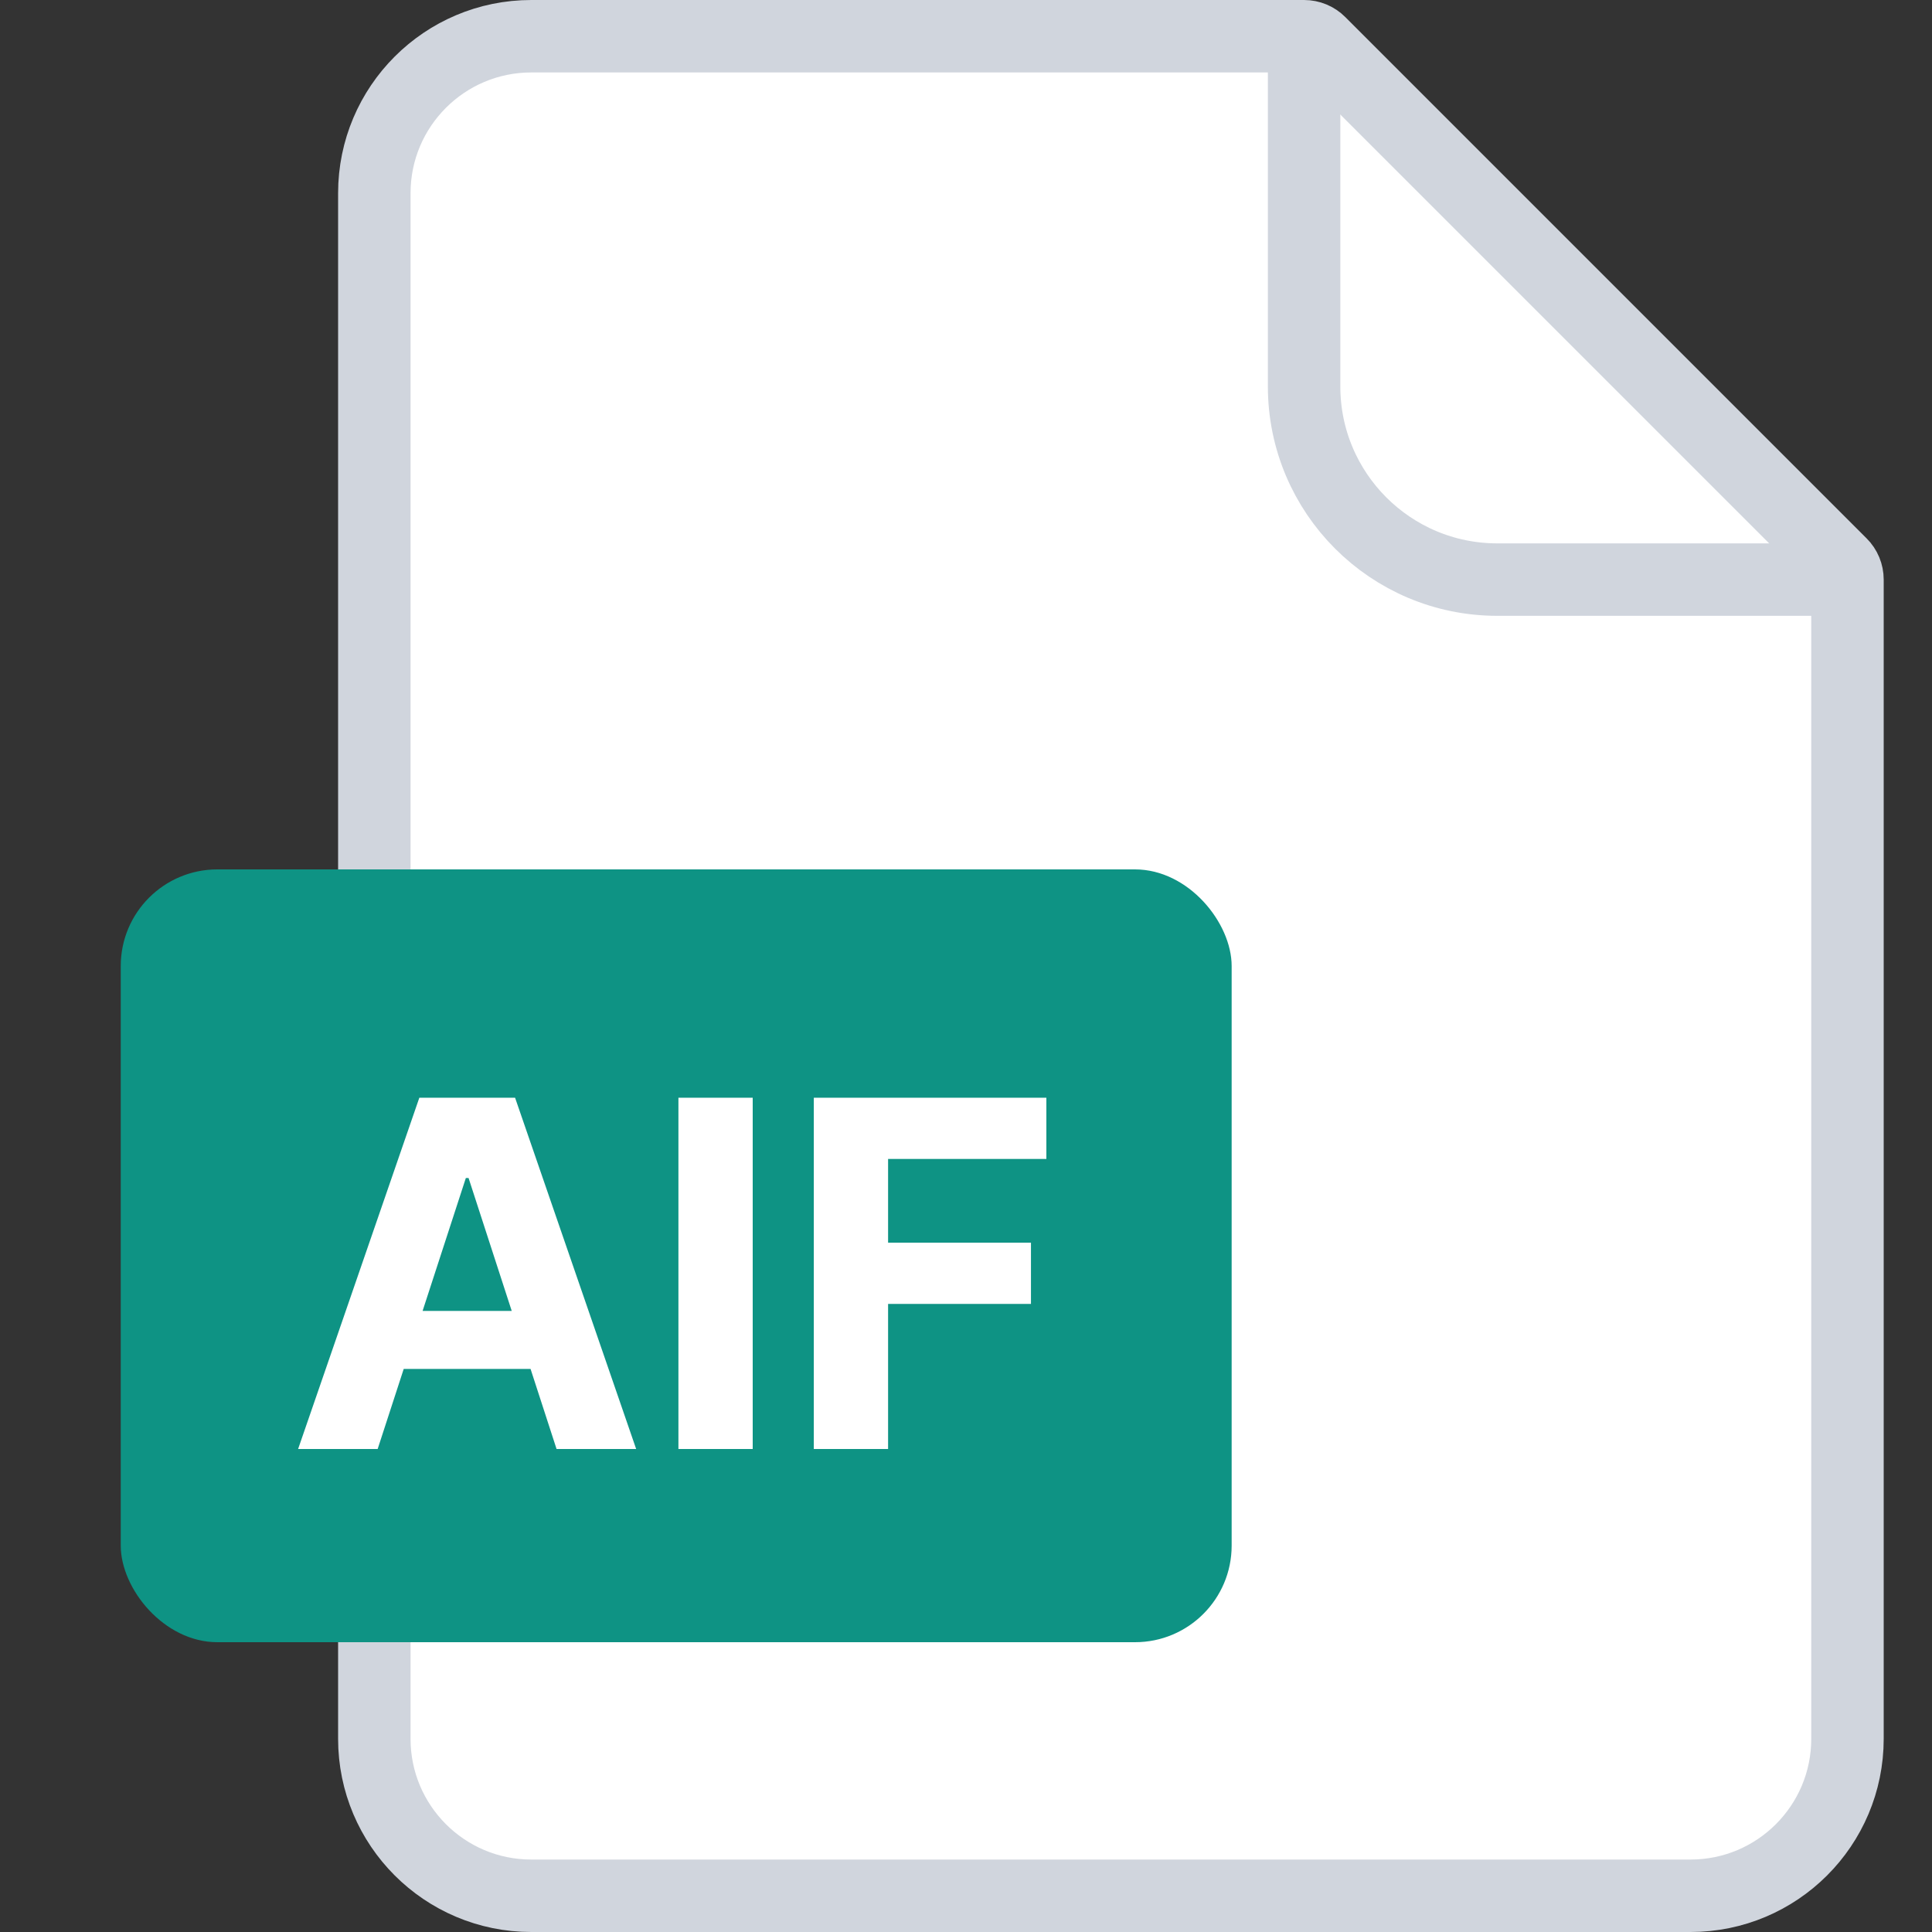 <svg width="40" height="40" viewBox="0 0 40 40" fill="none" xmlns="http://www.w3.org/2000/svg">
    <rect x="0" y="0" width="40" height="40" fill="#333333" stroke="none"/>
    <path d="M7.75 4C7.75 2.205 9.205 0.75 11 0.75H27C27.121 0.75 27.238 0.798 27.323 0.884L38.116 11.677C38.202 11.762 38.25 11.879 38.25 12V36C38.25 37.795 36.795 39.25 35 39.25H11C9.205 39.25 7.75 37.795 7.75 36V4Z" fill="white" stroke="#D0D5DD" stroke-width="1.5"/>
    <path d="M27 0.5V8C27 10.209 28.791 12 31 12H38.5" stroke="#D0D5DD" stroke-width="1.5"/>
    <rect x="2.5" y="18" width="23" height="16" rx="2" fill="#0E9384"/>
    <path d="M7.819 30H6.172L8.682 22.727H10.664L13.171 30H11.523L9.701 24.389H9.645L7.819 30ZM7.716 27.141H11.608V28.342H7.716V27.141ZM15.584 22.727V30H14.046V22.727H15.584ZM16.849 30V22.727H21.664V23.995H18.387V25.728H21.345V26.996H18.387V30H16.849Z" fill="white"/>
</svg>
